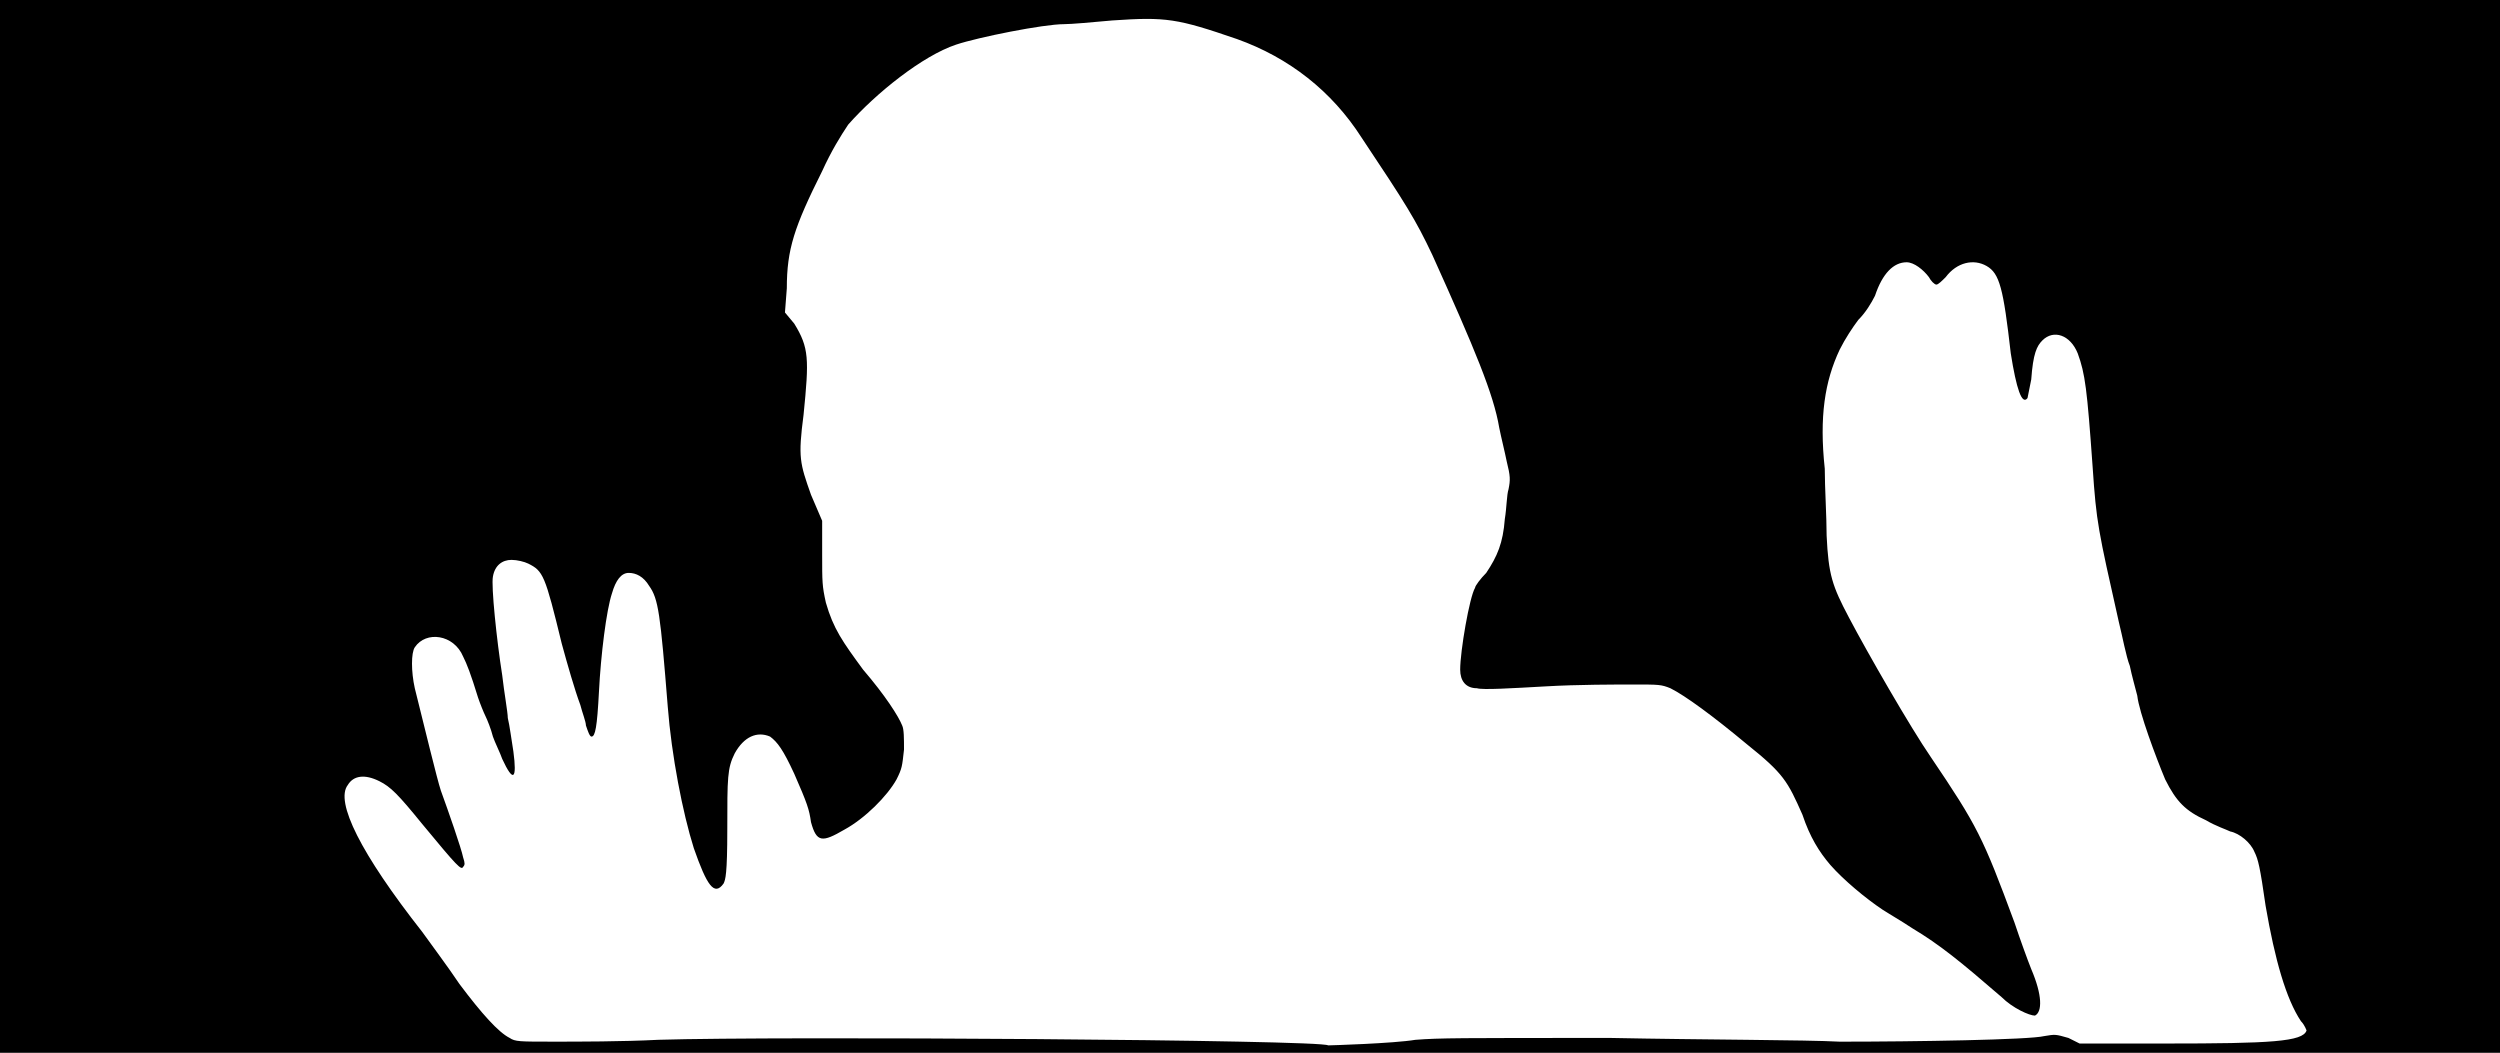 <svg xmlns="http://www.w3.org/2000/svg" width="1344" height="566"><path d="M0 283V0h1344v566H0V283m761 276c13-1 23-1 105-1 49 1 105 1 123 2 41 0 102-1 110-3 6-1 6-1 13 1l6 3h46c57 0 74-1 76-7 0 0-1-3-3-5-8-12-14-33-19-62-3-21-4-25-6-29-2-5-8-10-13-11-2-1-8-3-13-6-11-5-16-10-22-22-5-12-14-36-15-45-1-4-3-11-4-16-2-5-4-16-6-24-11-49-12-53-14-83-3-42-4-50-8-61-4-10-13-13-19-7-3 3-5 7-6 21l-2 10c-3 4-6-5-9-24-4-35-6-43-13-47s-16-2-22 6c-2 2-4 4-5 4s-3-2-4-4c-3-4-8-8-12-8-7 0-13 6-17 18-2 4-5 9-9 13-3 4-7 10-10 16-8 17-11 36-8 64 0 10 1 26 1 36 1 21 3 27 12 44 10 19 33 59 44 75 25 37 28 43 45 89 3 9 7 20 9 25 6 14 6 23 2 25-3 0-12-4-18-10-22-19-33-28-48-37-6-4-13-8-16-10-9-6-21-16-28-24-6-7-11-15-15-27-8-18-10-22-30-38-18-15-33-26-41-30-5-2-6-2-20-2-9 0-30 0-47 1-18 1-34 2-37 1-6 0-9-4-9-10 0-10 5-39 8-44 0-1 3-5 6-8 6-9 9-16 10-29 1-6 1-13 2-16 1-5 1-7-1-15-1-5-3-13-4-18-3-18-13-42-36-93-9-19-14-27-38-63-16-25-39-43-67-53-32-11-38-12-67-10-11 1-22 2-26 2-11 0-46 7-58 11-18 6-43 26-58 43-4 6-9 14-14 25-15 30-19 42-19 63l-1 13 5 6c8 13 8 19 5 49-3 23-2 26 4 43l6 14v18c0 15 0 17 2 26 4 14 9 21 20 36 12 14 19 25 21 30 1 2 1 7 1 13-1 9-1 10-4 16-5 9-17 21-28 27-12 7-15 7-18-4-1-7-2-10-9-26-6-13-9-17-13-20-7-3-14 0-19 9-4 8-4 13-4 41 0 24-1 27-2 29-5 7-9 1-16-19-6-19-12-50-14-76-4-50-5-58-10-65-3-5-7-7-11-7s-7 4-9 11c-3 9-6 33-7 53-1 19-2 24-4 24-1 0-2-3-3-6 0-2-2-7-3-11-3-8-7-22-10-33-9-37-10-39-18-43-2-1-6-2-9-2-5 0-9 3-10 9-1 5 2 34 5 53 1 9 3 20 3 23 1 4 2 12 3 18 2 15 0 17-6 4-1-3-4-9-5-12-1-4-3-9-4-11s-3-7-4-10c-4-13-6-18-8-22-5-12-20-14-26-5-2 3-2 13 0 22 5 20 12 49 14 55 4 11 11 31 12 36 1 3 1 4 0 5-1 2-3 0-22-23-13-16-17-20-23-23-8-4-14-3-17 2-7 9 7 37 40 79 5 7 14 19 20 28 12 16 21 26 27 29 3 2 5 2 24 2 12 0 37 0 56-1 65-2 357 0 360 3 1 0 35-1 47-3z"/></svg>